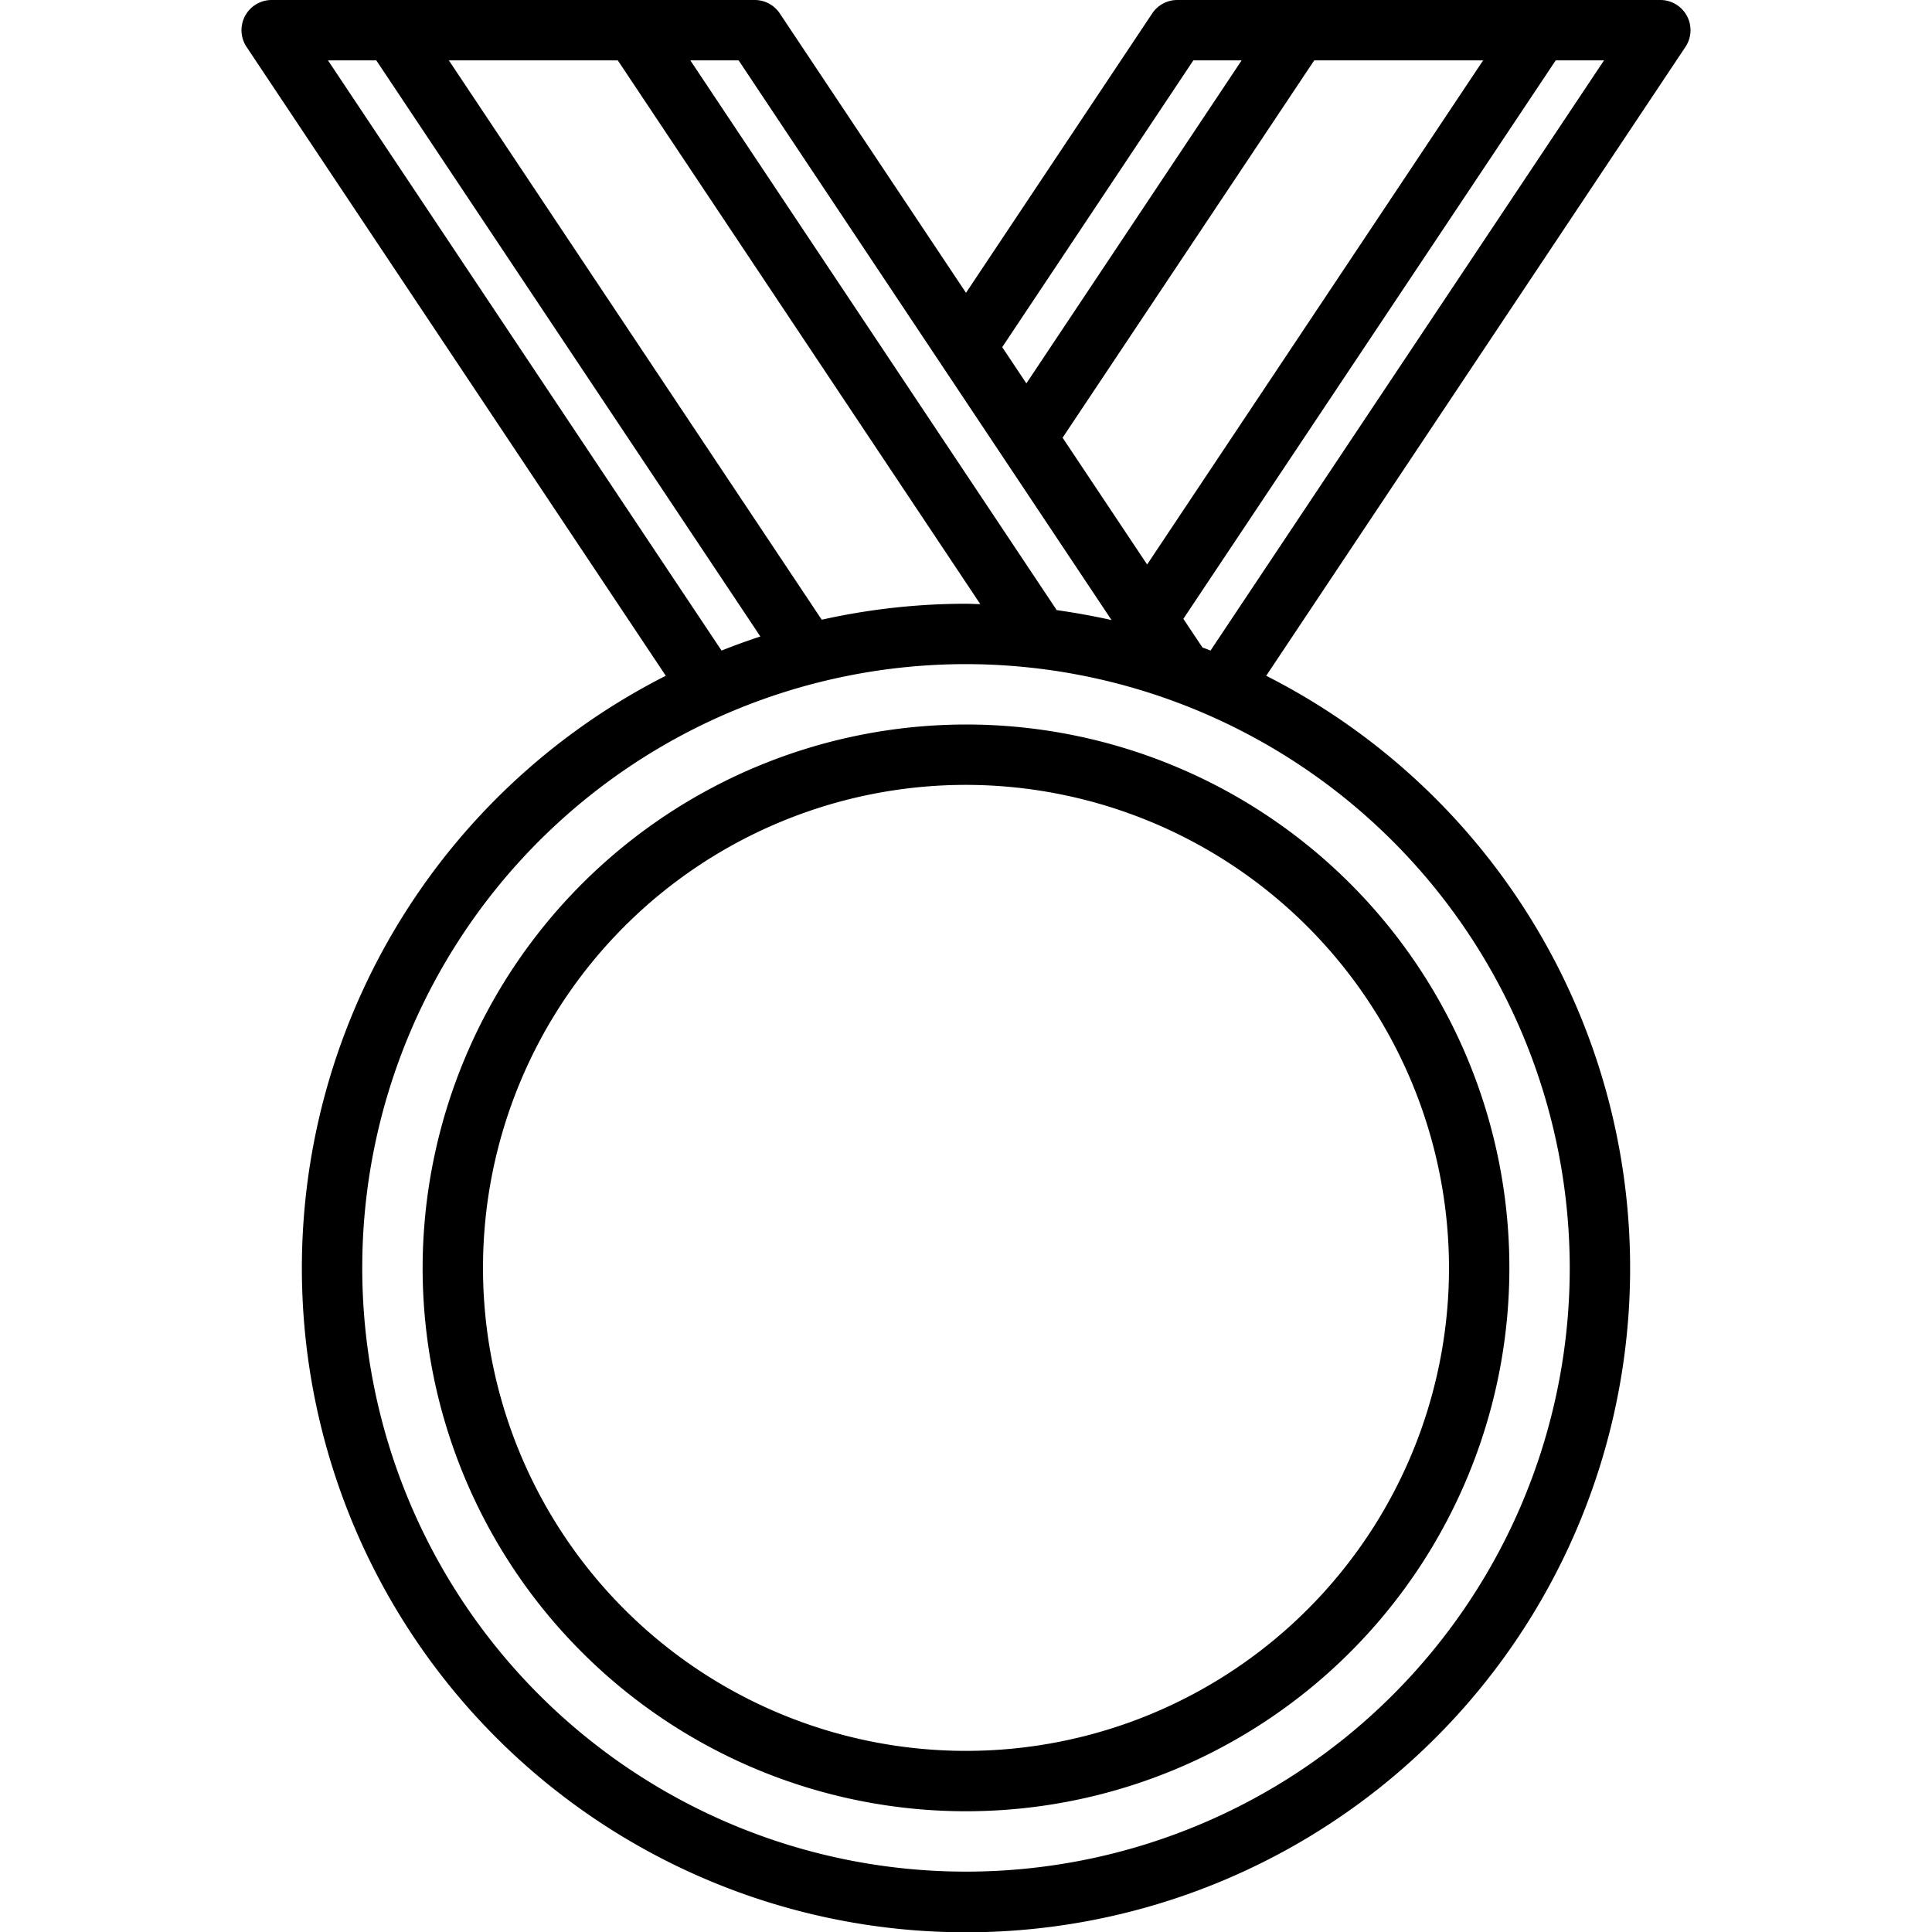 <svg xmlns="http://www.w3.org/2000/svg" viewBox="0 0 64 64"><g id="Layer_4" data-name="Layer 4"><path d="M55.882.528A1,1,0,0,0,55,0H39a1,1,0,0,0-.832.445L32,9.7,25.832.445A1,1,0,0,0,25,0H9a1,1,0,0,0-.832,1.555L22.055,22.386a22,22,0,1,0,19.89,0L55.832,1.555A1,1,0,0,0,55.882.528ZM49.131,2,38,18.7l-2.8-4.2L43.535,2Zm-9.6,0h1.6L34,12.7l-.8-1.2Zm-2.71,18.54q-.9-.2-1.816-.329L22.868,2h1.6ZM20.465,2,32.473,20.012c-.158,0-.314-.012-.473-.012a21.955,21.955,0,0,0-4.779.529L14.869,2Zm-9.6,0h1.6L25.188,21.085q-.652.213-1.286.466ZM52,42A20,20,0,1,1,32,22,20.023,20.023,0,0,1,52,42ZM40.1,21.551c-.089-.035-.176-.071-.265-.1L39.2,20.5,51.535,2h1.6Z"/><path d="M14,42A18,18,0,1,0,32,24,18.021,18.021,0,0,0,14,42Zm34,0A16,16,0,1,1,32,26,16.019,16.019,0,0,1,48,42Z"/></g></svg>